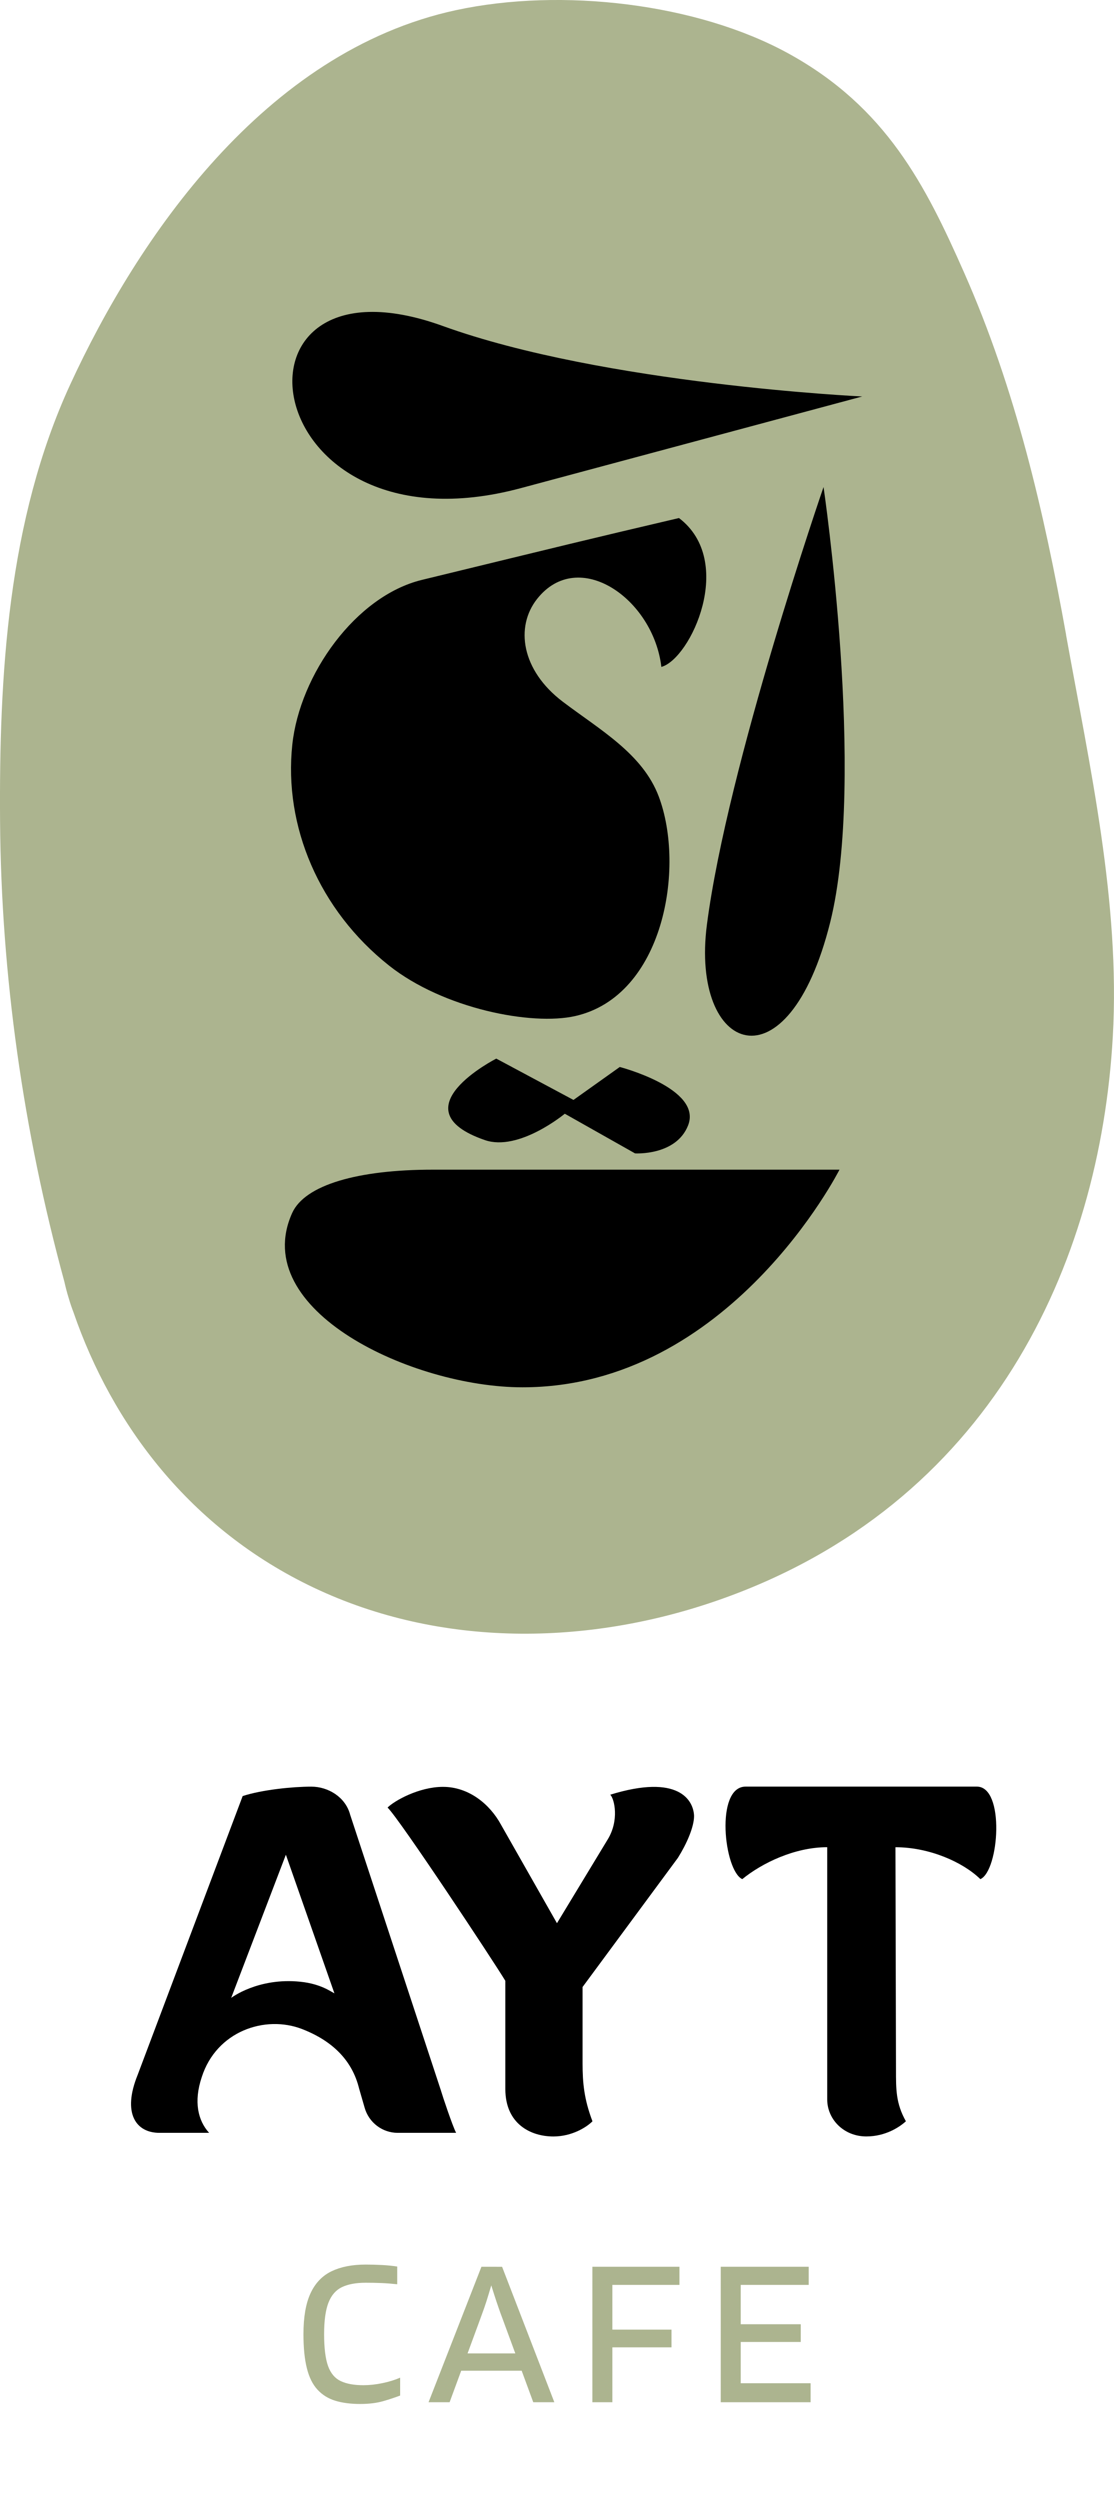 <svg width="164" height="368" viewBox="0 0 164 368" fill="none" xmlns="http://www.w3.org/2000/svg">
<g clip-path="url(#clip0_136_998)">
<path d="M67.135 1.494C82.657 -1.852 102.61 0.479 116.063 7.868C130.456 15.777 136.247 27.25 141.955 40.174C149.542 57.356 153.704 75.398 156.949 93.445L156.94 93.45C160.445 112.925 164.935 132.828 163.824 152.591C161.935 186.201 145.774 221.554 105.79 235.539C86.476 242.295 64.834 242.555 46.215 233.725C27.924 225.048 16.494 209.644 10.823 193.193C10.564 192.514 10.324 191.825 10.125 191.127C9.866 190.299 9.657 189.48 9.471 188.657C3.43 166.488 0.172 143.598 0.01 120.885C-0.139 99.549 1.097 76.64 10.365 56.541C20.212 35.201 38.854 7.589 67.135 1.494Z" fill="#ACB48F"/>
<path d="M126.947 58.365C126.947 58.365 88.953 56.578 65.191 47.99C31.179 35.698 37.35 82.451 76.723 71.843L126.947 58.36V58.365Z" fill="black"/>
<path d="M121.239 71.685C121.239 71.685 127.534 114.455 122.22 135.763C115.984 160.761 101.61 155.025 104.073 136.089C107.119 112.627 121.243 71.685 121.243 71.685H121.239Z" fill="black"/>
<path d="M99.957 76.258C108.341 82.632 101.675 96.985 97.365 98.176C96.184 88.122 85.143 80.46 79.06 88.178C75.829 92.281 76.75 98.669 82.847 103.294C88.338 107.453 94.615 110.956 96.985 117.265C100.92 127.733 97.698 146.613 84.69 149.567C78.269 151.023 65.288 148.483 57.279 142.142C46.983 133.986 41.748 121.611 43.035 109.598C44.136 99.325 52.344 87.741 62.117 85.363C83.847 80.078 85.694 79.603 99.957 76.258Z" fill="black"/>
<path d="M123.586 172.183C123.586 172.183 107.397 204.22 76.921 204.22C60.723 204.22 36.549 192.914 43.011 178.566C44.882 174.411 52.715 172.183 63.7 172.183H123.586Z" fill="black"/>
<path d="M91.24 157.067C91.24 157.067 103.429 160.231 101.3 165.66C99.536 170.159 93.49 169.787 93.49 169.787L83.148 163.948C83.148 163.948 76.394 169.559 71.38 167.828C58.33 163.325 73.061 155.834 73.061 155.834L84.426 161.919L91.24 157.067Z" fill="black"/>
<path d="M58.909 350.001V352.639C58.191 352.913 57.358 353.193 56.409 353.467C55.46 353.741 54.321 353.881 52.992 353.881C51.664 353.881 50.386 353.723 49.354 353.402C48.321 353.085 47.446 352.541 46.743 351.778C46.034 351.015 45.511 349.964 45.178 348.628C44.84 347.293 44.673 345.618 44.673 343.604C44.673 341.082 45.02 339.072 45.72 337.574C46.414 336.081 47.446 335.001 48.807 334.345C50.168 333.689 51.84 333.359 53.826 333.359C54.65 333.359 55.455 333.382 56.247 333.424C57.038 333.466 57.784 333.541 58.478 333.648V336.258C57.696 336.174 56.932 336.113 56.182 336.081C55.432 336.048 54.645 336.034 53.826 336.034C52.414 336.034 51.256 336.248 50.358 336.672C49.46 337.095 48.798 337.853 48.363 338.947C47.932 340.04 47.715 341.594 47.715 343.608C47.715 345.623 47.909 347.228 48.298 348.303C48.687 349.373 49.312 350.113 50.164 350.513C51.02 350.917 52.131 351.117 53.502 351.117C54.39 351.117 55.316 351.015 56.288 350.815C57.261 350.615 58.136 350.345 58.918 350.006L58.909 350.001Z" fill="#ACB48F"/>
<path d="M63.089 353.625L70.876 333.68H73.093C72.945 334.294 72.764 334.955 72.556 335.653C72.343 336.351 72.135 337.058 71.922 337.77C71.709 338.481 71.5 339.137 71.287 339.742C71.075 340.347 70.885 340.873 70.718 341.315L66.191 353.625H63.089ZM66.82 348.982V346.437H77.648V348.982H66.82ZM81.606 353.625H78.505L73.977 341.315C73.806 340.868 73.616 340.347 73.408 339.742C73.195 339.137 72.982 338.491 72.76 337.802C72.537 337.114 72.32 336.416 72.112 335.704C71.899 334.992 71.723 334.322 71.575 333.685H73.917L81.611 353.63L81.606 353.625Z" fill="#ACB48F"/>
<path d="M90.152 353.625H87.208V333.68H100.027V336.351H90.152V342.934H98.856V345.544H90.152V353.625Z" fill="#ACB48F"/>
<path d="M119.336 353.625H106.105V333.68H119.053V336.351H109.049V342.143H117.882V344.753H109.049V350.829H119.336V353.63V353.625Z" fill="#ACB48F"/>
<path d="M64.931 307.789L51.548 267.136C50.858 264.517 48.284 263.005 45.831 263.005C43.072 263.005 38.563 263.465 35.725 264.391L20.253 305.468C17.994 311.046 19.976 313.968 23.471 313.968H30.785C29.133 312.153 28.494 309.371 29.702 305.765C31.859 299.015 39.021 296.563 44.507 298.703C49.307 300.578 51.918 303.616 52.853 307.403L53.687 310.292C54.316 312.47 56.298 313.968 58.552 313.968H67.149C66.617 312.953 65.154 308.562 64.927 307.789H64.931ZM48.539 293.041C47.206 292.287 45.738 291.878 44.211 291.724C37.961 291.082 34.035 294.102 34.035 294.102L42.086 273.026L49.233 293.436L48.539 293.041Z" fill="black"/>
<path d="M99.8 273.487L85.764 292.501V303.723C85.764 306.654 85.995 309.032 87.222 312.27C86.379 313.116 84.231 314.503 81.468 314.503C78.171 314.503 74.394 312.698 74.394 307.515V291.59C72.649 288.696 58.821 267.778 57.057 266.085C58.052 265.084 61.682 263.037 65.214 263.037C68.987 263.037 72.102 265.55 73.769 268.63L81.995 283.108L89.421 270.849C91.208 267.992 90.458 264.81 89.842 264.191C99.911 261.083 102.101 265.005 102.179 267.318C102.179 268.937 101.105 271.403 99.8 273.487Z" fill="black"/>
<path d="M144.33 276.627C141.742 274.096 136.789 271.923 131.826 271.923L131.905 304.63C131.905 307.561 131.877 309.618 133.363 312.265C132.442 313.112 130.372 314.498 127.535 314.498C124.238 314.498 121.78 312 121.78 309.041V271.919C116.97 271.919 112.137 274.278 109.276 276.622C106.591 275.389 105.239 263 109.772 263H143.807C147.978 263 147.089 275.389 144.33 276.622V276.627Z" fill="black"/>
</g>
<defs>
<clipPath id="clip0_136_998">
<rect width="164" height="368" fill="white"/>
</clipPath>
</defs>
</svg>
